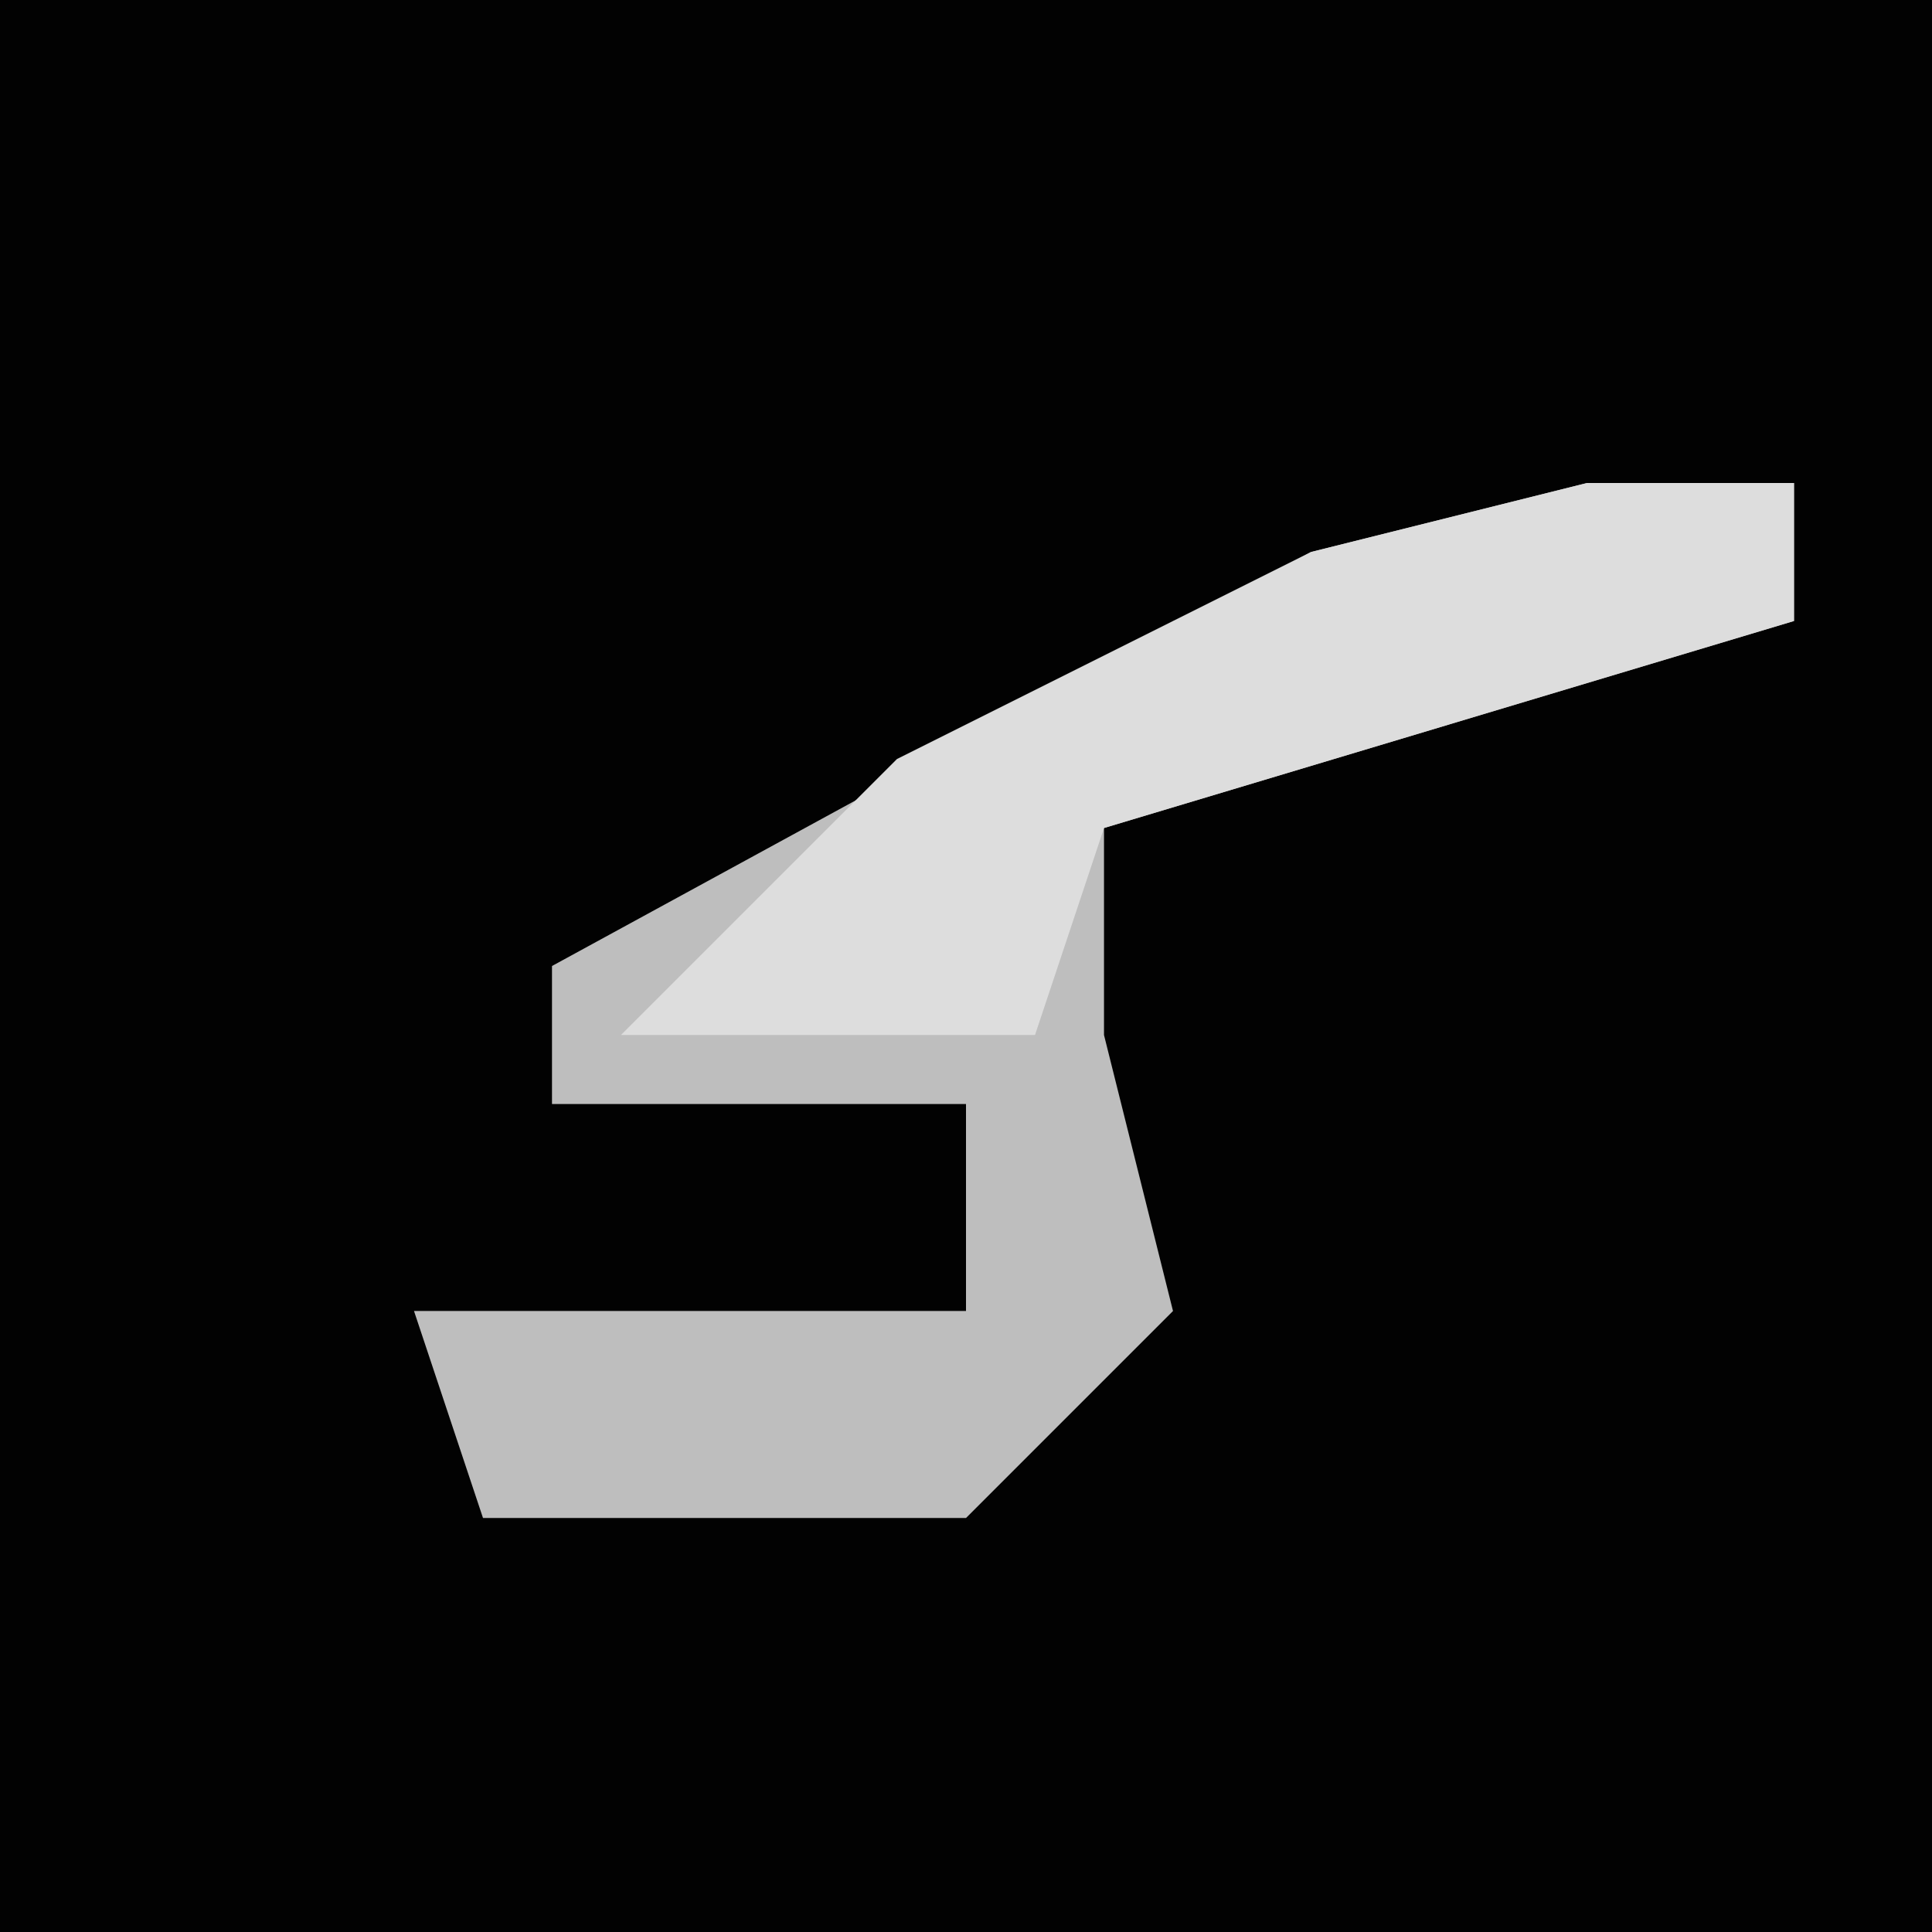 <?xml version="1.0" encoding="UTF-8"?>
<svg version="1.1" xmlns="http://www.w3.org/2000/svg" width="28" height="28">
<path d="M0,0 L28,0 L28,28 L0,28 Z " fill="#020202" transform="translate(0,0)"/>
<path d="M0,0 L3,0 L3,2 L-7,5 L-7,8 L-6,12 L-9,15 L-16,15 L-17,12 L-9,12 L-9,9 L-15,9 L-15,7 L-4,1 Z " fill="#BEBEBE" transform="translate(23,7)"/>
<path d="M0,0 L3,0 L3,2 L-7,5 L-8,8 L-14,8 L-10,4 L-4,1 Z " fill="#DDDDDD" transform="translate(23,7)"/>
</svg>
